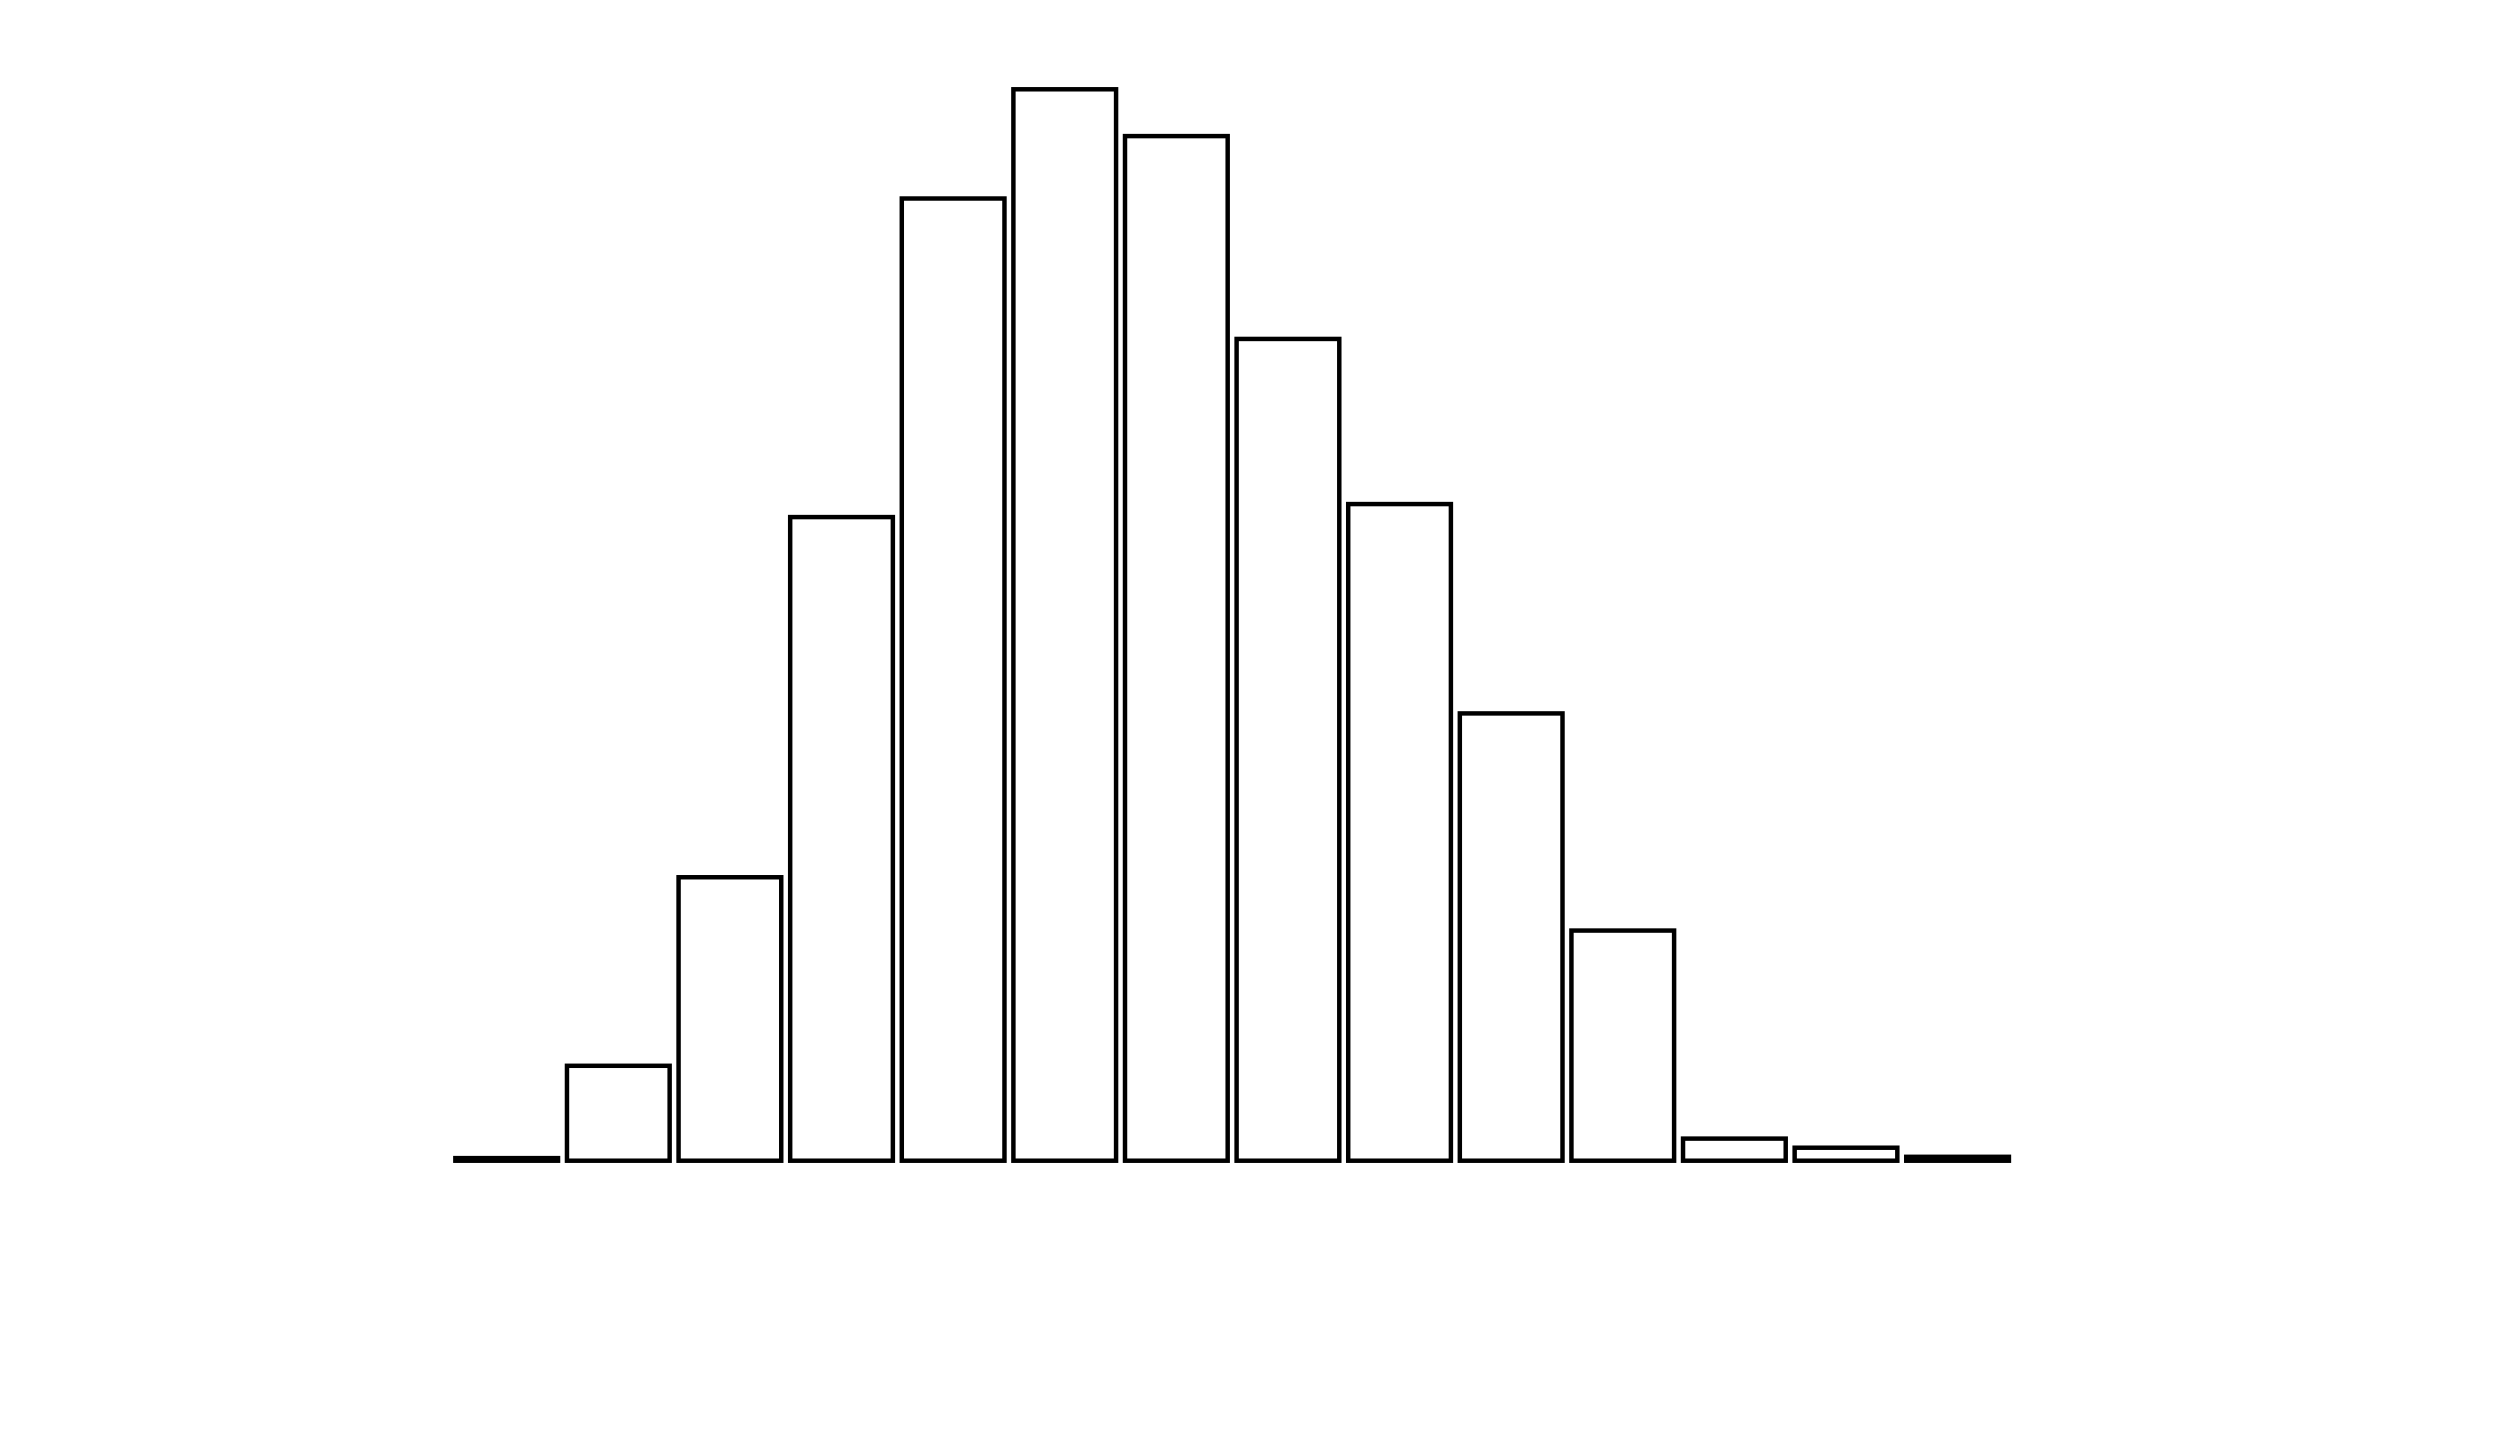 <svg xmlns="http://www.w3.org/2000/svg" width="280" height="160"><defs><style type="text/css"><![CDATA[ 
.bar rect {
  fill-opacity: 0;
  stroke:       black;
  stroke-width: 0.5;
}

.highlight rect {
  fill:       red;
  fill-opacity: 1;
}
.axis path,
.axis line {
  fill: none;
  stroke: #000;
  shape-rendering: crispEdges;
}
path {
    stroke: red;
    fill: none;
}

line {
    stroke: red;
}

path.marker {
    fill: red;
}
 ]]></style></defs><g transform="translate(50,10)"><g class="bar" transform="translate(0,119.709)"><rect x="1" width="11.5" height="0.291"></rect></g><g class="bar" transform="translate(12.5,109.369)"><rect x="1" width="11.5" height="10.631"></rect></g><g class="bar" transform="translate(25,88.252)"><rect x="1" width="11.5" height="31.748"></rect></g><g class="bar" transform="translate(37.5,47.913)"><rect x="1" width="11.5" height="72.087"></rect></g><g class="bar" transform="translate(50,12.233)"><rect x="1" width="11.5" height="107.767"></rect></g><g class="bar" transform="translate(62.5,0)"><rect x="1" width="11.5" height="120"></rect></g><g class="bar" transform="translate(75,5.243)"><rect x="1" width="11.5" height="114.757"></rect></g><g class="bar" transform="translate(87.5,27.961)"><rect x="1" width="11.5" height="92.039"></rect></g><g class="bar" transform="translate(100,46.456)"><rect x="1" width="11.5" height="73.544"></rect></g><g class="bar" transform="translate(112.5,69.903)"><rect x="1" width="11.5" height="50.097"></rect></g><g class="bar" transform="translate(125,94.223)"><rect x="1" width="11.5" height="25.777"></rect></g><g class="bar" transform="translate(137.5,117.524)"><rect x="1" width="11.5" height="2.476"></rect></g><g class="bar" transform="translate(150,118.544)"><rect x="1" width="11.5" height="1.456"></rect></g><g class="bar" transform="translate(162.5,119.563)"><rect x="1" width="11.5" height="0.437"></rect></g><g class="bar" transform="translate(175,120)"><rect x="1" width="11.5" height="0"></rect></g><g class="bar" transform="translate(187.5,120)"><rect x="1" width="11.5" height="0"></rect></g></g></svg>